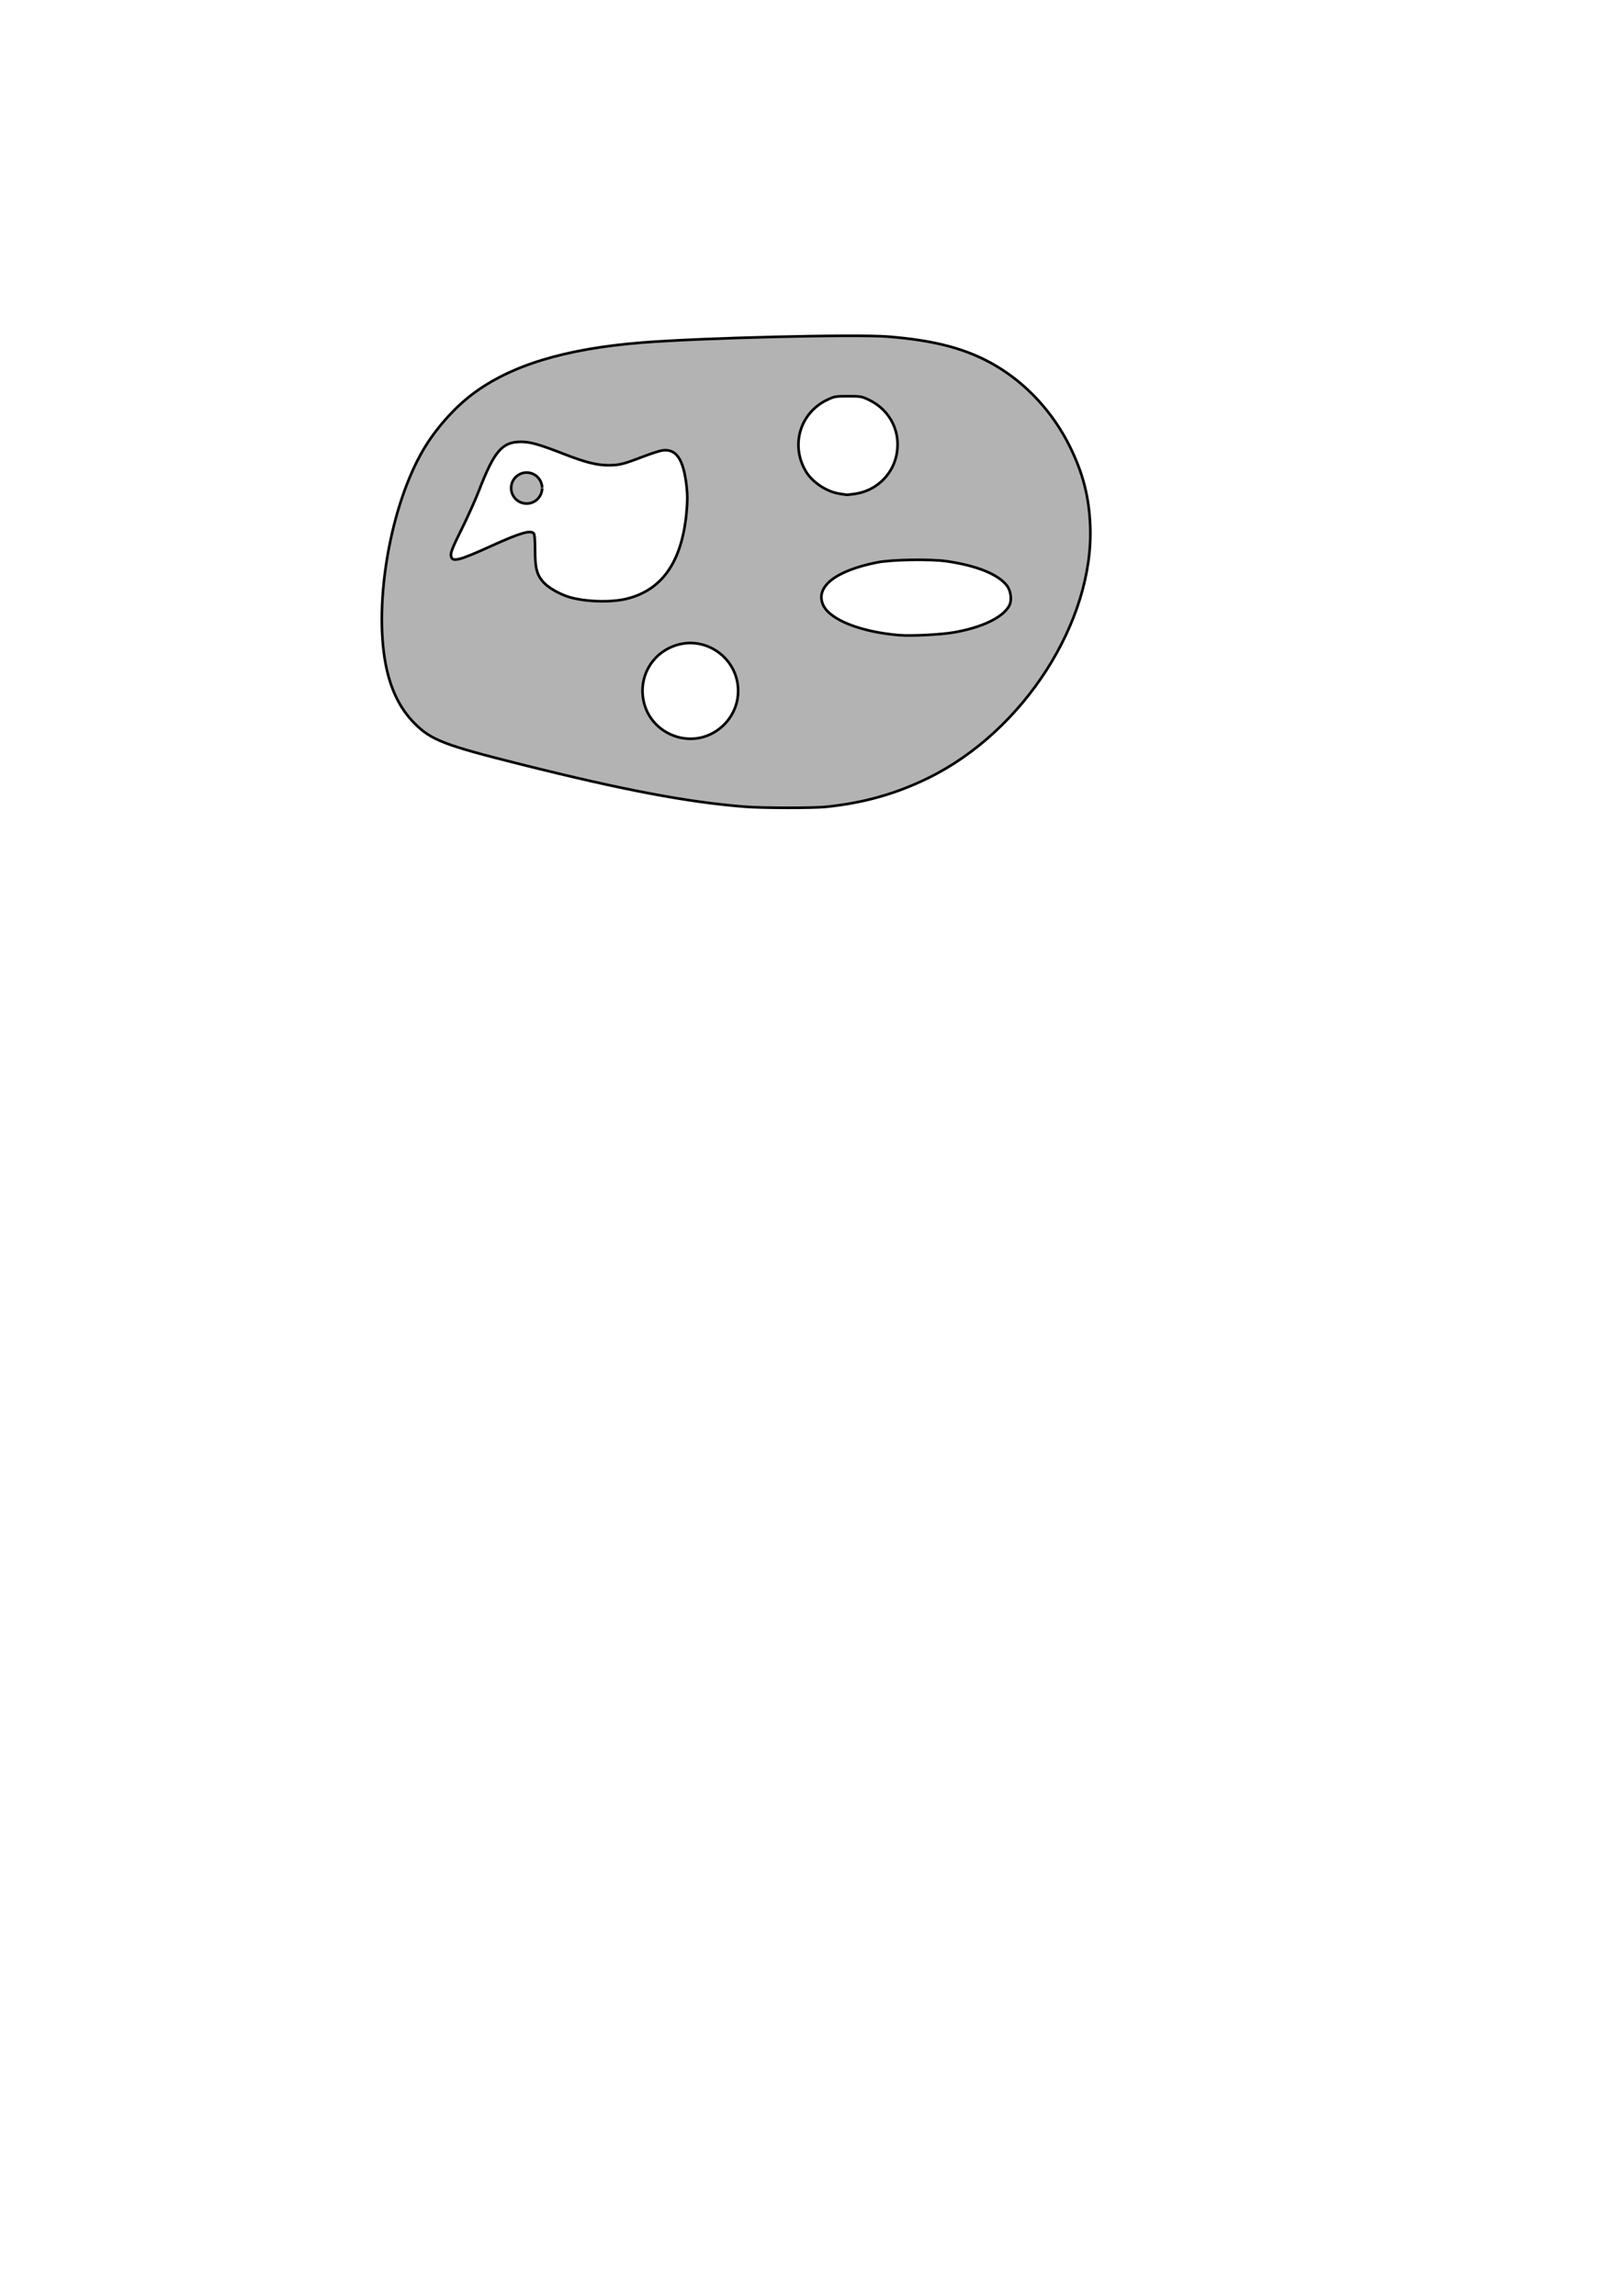 <?xml version="1.0" encoding="UTF-8" standalone="no"?>
<!-- Created with Inkscape (http://www.inkscape.org/) -->

<svg
   width="210mm"
   height="297mm"
   viewBox="0 0 210 297"
   version="1.1"
   id="svg1"
   inkscape:version="1.3.2 (091e20e, 2023-11-25)"
   sodipodi:docname="spectrum topology.svg"
   xml:space="preserve"
   xmlns:inkscape="http://www.inkscape.org/namespaces/inkscape"
   xmlns:sodipodi="http://sodipodi.sourceforge.net/DTD/sodipodi-0.dtd"
   xmlns="http://www.w3.org/2000/svg"
   xmlns:svg="http://www.w3.org/2000/svg"><sodipodi:namedview
     id="namedview1"
     pagecolor="#ffffff"
     bordercolor="#666666"
     borderopacity="1.0"
     inkscape:showpageshadow="2"
     inkscape:pageopacity="0.0"
     inkscape:pagecheckerboard="0"
     inkscape:deskcolor="#d1d1d1"
     inkscape:document-units="mm"
     inkscape:zoom="0.99127164"
     inkscape:cx="439.83908"
     inkscape:cy="257.74973"
     inkscape:window-width="1440"
     inkscape:window-height="872"
     inkscape:window-x="0"
     inkscape:window-y="28"
     inkscape:window-maximized="0"
     inkscape:current-layer="layer1" /><defs
     id="defs1"><clipPath
       clipPathUnits="userSpaceOnUse"
       id="clipPath5"><path
         id="path5"
         style="stroke-width:0.1;stroke-linecap:square;paint-order:markers fill stroke;stop-color:#000000"
         d="m 438.251,553.764 859.871,0 v 201.396 l -859.871,0 z"
         sodipodi:nodetypes="ccccc" /></clipPath><inkscape:path-effect
       effect="bspline"
       id="path-effect44"
       is_visible="true"
       lpeversion="1.3"
       weight="33.333"
       steps="2"
       helper_size="0"
       apply_no_weight="true"
       apply_with_weight="true"
       only_selected="false"
       uniform="false" /><inkscape:path-effect
       effect="bspline"
       id="path-effect43"
       is_visible="true"
       lpeversion="1.3"
       weight="33.333"
       steps="2"
       helper_size="0"
       apply_no_weight="true"
       apply_with_weight="true"
       only_selected="false"
       uniform="false" /><inkscape:path-effect
       effect="bspline"
       id="path-effect42"
       is_visible="true"
       lpeversion="1.3"
       weight="33.333"
       steps="2"
       helper_size="0"
       apply_no_weight="true"
       apply_with_weight="true"
       only_selected="false"
       uniform="false" /><inkscape:path-effect
       effect="bspline"
       id="path-effect41"
       is_visible="true"
       lpeversion="1.3"
       weight="33.333"
       steps="2"
       helper_size="0"
       apply_no_weight="true"
       apply_with_weight="true"
       only_selected="false"
       uniform="false" /><inkscape:path-effect
       effect="bspline"
       id="path-effect6"
       is_visible="true"
       lpeversion="1.3"
       weight="33.333"
       steps="2"
       helper_size="0"
       apply_no_weight="true"
       apply_with_weight="true"
       only_selected="false"
       uniform="false" /><inkscape:path-effect
       effect="bspline"
       id="path-effect2"
       is_visible="true"
       lpeversion="1.3"
       weight="33.333"
       steps="2"
       helper_size="0"
       apply_no_weight="true"
       apply_with_weight="true"
       only_selected="false"
       uniform="false" /><inkscape:path-effect
       effect="bspline"
       id="path-effect1"
       is_visible="true"
       lpeversion="1.3"
       weight="33.333"
       steps="2"
       helper_size="0"
       apply_no_weight="true"
       apply_with_weight="true"
       only_selected="false"
       uniform="false" /><inkscape:path-effect
       effect="bspline"
       id="path-effect2-2"
       is_visible="true"
       lpeversion="1.3"
       weight="33.333"
       steps="2"
       helper_size="0"
       apply_no_weight="true"
       apply_with_weight="true"
       only_selected="false"
       uniform="false" /><inkscape:path-effect
       effect="bspline"
       id="path-effect6-3"
       is_visible="true"
       lpeversion="1.3"
       weight="33.333"
       steps="2"
       helper_size="0"
       apply_no_weight="true"
       apply_with_weight="true"
       only_selected="false"
       uniform="false" /><inkscape:path-effect
       effect="bspline"
       id="path-effect2-6"
       is_visible="true"
       lpeversion="1.3"
       weight="33.333"
       steps="2"
       helper_size="0"
       apply_no_weight="true"
       apply_with_weight="true"
       only_selected="false"
       uniform="false" /><inkscape:path-effect
       effect="bspline"
       id="path-effect6-1"
       is_visible="true"
       lpeversion="1.3"
       weight="33.333"
       steps="2"
       helper_size="0"
       apply_no_weight="true"
       apply_with_weight="true"
       only_selected="false"
       uniform="false" /><inkscape:path-effect
       effect="bspline"
       id="path-effect41-1"
       is_visible="true"
       lpeversion="1.3"
       weight="33.333"
       steps="2"
       helper_size="0"
       apply_no_weight="true"
       apply_with_weight="true"
       only_selected="false"
       uniform="false" /><inkscape:path-effect
       effect="bspline"
       id="path-effect42-8"
       is_visible="true"
       lpeversion="1.3"
       weight="33.333"
       steps="2"
       helper_size="0"
       apply_no_weight="true"
       apply_with_weight="true"
       only_selected="false"
       uniform="false" /><inkscape:path-effect
       effect="bspline"
       id="path-effect44-1"
       is_visible="true"
       lpeversion="1.3"
       weight="33.333"
       steps="2"
       helper_size="0"
       apply_no_weight="true"
       apply_with_weight="true"
       only_selected="false"
       uniform="false" /><path
       id="MJX-10-TEX-D-2102"
       d="M684 131Q684 125 672 109T633 71T573 29T489 -5T386 -19Q330 -19 276 -3T174 46T91 134T44 261Q39 283 39 341T44 421Q66 538 143 611T341 699Q344 699 364 700T395 701Q449 698 503 677T585 655Q603 655 611 662T620 678T625 694T639 702Q650 702 657 690V481L653 474Q640 467 628 472Q624 476 618 496T595 541Q562 587 507 625T390 663H381Q337 663 299 625Q212 547 212 336Q212 249 233 179Q274 30 405 30Q533 30 641 130Q658 147 666 147Q671 147 677 143T684 131ZM250 625Q264 643 261 643Q238 635 214 620T161 579T110 510T79 414Q74 384 74 341T79 268Q89 213 113 169T164 101T217 61T260 39L277 34Q270 41 264 48Q199 111 181 254Q178 281 178 344T181 434Q200 559 250 625ZM621 565V625Q617 623 613 623Q603 619 590 619H575L588 605Q608 583 610 579L621 565Z" /><path
       id="MJX-8-TEX-I-1D70E"
       d="M184 -11Q116 -11 74 34T31 147Q31 247 104 333T274 430Q275 431 414 431H552Q553 430 555 429T559 427T562 425T565 422T567 420T569 416T570 412T571 407T572 401Q572 357 507 357Q500 357 490 357T476 358H416L421 348Q439 310 439 263Q439 153 359 71T184 -11ZM361 278Q361 358 276 358Q152 358 115 184Q114 180 114 178Q106 141 106 117Q106 67 131 47T188 26Q242 26 287 73Q316 103 334 153T356 233T361 278Z" /><path
       id="MJX-8-TEX-I-1D434"
       d="M208 74Q208 50 254 46Q272 46 272 35Q272 34 270 22Q267 8 264 4T251 0Q249 0 239 0T205 1T141 2Q70 2 50 0H42Q35 7 35 11Q37 38 48 46H62Q132 49 164 96Q170 102 345 401T523 704Q530 716 547 716H555H572Q578 707 578 706L606 383Q634 60 636 57Q641 46 701 46Q726 46 726 36Q726 34 723 22Q720 7 718 4T704 0Q701 0 690 0T651 1T578 2Q484 2 455 0H443Q437 6 437 9T439 27Q443 40 445 43L449 46H469Q523 49 533 63L521 213H283L249 155Q208 86 208 74ZM516 260Q516 271 504 416T490 562L463 519Q447 492 400 412L310 260L413 259Q516 259 516 260Z" /><path
       id="MJX-8-TEX-N-28"
       d="M94 250Q94 319 104 381T127 488T164 576T202 643T244 695T277 729T302 750H315H319Q333 750 333 741Q333 738 316 720T275 667T226 581T184 443T167 250T184 58T225 -81T274 -167T316 -220T333 -241Q333 -250 318 -250H315H302L274 -226Q180 -141 137 -14T94 250Z" /><path
       id="MJX-8-TEX-I-1D465"
       d="M52 289Q59 331 106 386T222 442Q257 442 286 424T329 379Q371 442 430 442Q467 442 494 420T522 361Q522 332 508 314T481 292T458 288Q439 288 427 299T415 328Q415 374 465 391Q454 404 425 404Q412 404 406 402Q368 386 350 336Q290 115 290 78Q290 50 306 38T341 26Q378 26 414 59T463 140Q466 150 469 151T485 153H489Q504 153 504 145Q504 144 502 134Q486 77 440 33T333 -11Q263 -11 227 52Q186 -10 133 -10H127Q78 -10 57 16T35 71Q35 103 54 123T99 143Q142 143 142 101Q142 81 130 66T107 46T94 41L91 40Q91 39 97 36T113 29T132 26Q168 26 194 71Q203 87 217 139T245 247T261 313Q266 340 266 352Q266 380 251 392T217 404Q177 404 142 372T93 290Q91 281 88 280T72 278H58Q52 284 52 289Z" /><path
       id="MJX-8-TEX-N-29"
       d="M60 749L64 750Q69 750 74 750H86L114 726Q208 641 251 514T294 250Q294 182 284 119T261 12T224 -76T186 -143T145 -194T113 -227T90 -246Q87 -249 86 -250H74Q66 -250 63 -250T58 -247T55 -238Q56 -237 66 -225Q221 -64 221 250T66 725Q56 737 55 738Q55 746 60 749Z" /><path
       id="MJX-7-TEX-I-1D70E"
       d="M184 -11Q116 -11 74 34T31 147Q31 247 104 333T274 430Q275 431 414 431H552Q553 430 555 429T559 427T562 425T565 422T567 420T569 416T570 412T571 407T572 401Q572 357 507 357Q500 357 490 357T476 358H416L421 348Q439 310 439 263Q439 153 359 71T184 -11ZM361 278Q361 358 276 358Q152 358 115 184Q114 180 114 178Q106 141 106 117Q106 67 131 47T188 26Q242 26 287 73Q316 103 334 153T356 233T361 278Z" /><path
       id="MJX-7-TEX-I-1D435"
       d="M231 637Q204 637 199 638T194 649Q194 676 205 682Q206 683 335 683Q594 683 608 681Q671 671 713 636T756 544Q756 480 698 429T565 360L555 357Q619 348 660 311T702 219Q702 146 630 78T453 1Q446 0 242 0Q42 0 39 2Q35 5 35 10Q35 17 37 24Q42 43 47 45Q51 46 62 46H68Q95 46 128 49Q142 52 147 61Q150 65 219 339T288 628Q288 635 231 637ZM649 544Q649 574 634 600T585 634Q578 636 493 637Q473 637 451 637T416 636H403Q388 635 384 626Q382 622 352 506Q352 503 351 500L320 374H401Q482 374 494 376Q554 386 601 434T649 544ZM595 229Q595 273 572 302T512 336Q506 337 429 337Q311 337 310 336Q310 334 293 263T258 122L240 52Q240 48 252 48T333 46Q422 46 429 47Q491 54 543 105T595 229Z" /><path
       id="MJX-7-TEX-N-28"
       d="M94 250Q94 319 104 381T127 488T164 576T202 643T244 695T277 729T302 750H315H319Q333 750 333 741Q333 738 316 720T275 667T226 581T184 443T167 250T184 58T225 -81T274 -167T316 -220T333 -241Q333 -250 318 -250H315H302L274 -226Q180 -141 137 -14T94 250Z" /><path
       id="MJX-7-TEX-I-1D465"
       d="M52 289Q59 331 106 386T222 442Q257 442 286 424T329 379Q371 442 430 442Q467 442 494 420T522 361Q522 332 508 314T481 292T458 288Q439 288 427 299T415 328Q415 374 465 391Q454 404 425 404Q412 404 406 402Q368 386 350 336Q290 115 290 78Q290 50 306 38T341 26Q378 26 414 59T463 140Q466 150 469 151T485 153H489Q504 153 504 145Q504 144 502 134Q486 77 440 33T333 -11Q263 -11 227 52Q186 -10 133 -10H127Q78 -10 57 16T35 71Q35 103 54 123T99 143Q142 143 142 101Q142 81 130 66T107 46T94 41L91 40Q91 39 97 36T113 29T132 26Q168 26 194 71Q203 87 217 139T245 247T261 313Q266 340 266 352Q266 380 251 392T217 404Q177 404 142 372T93 290Q91 281 88 280T72 278H58Q52 284 52 289Z" /><path
       id="MJX-7-TEX-N-29"
       d="M60 749L64 750Q69 750 74 750H86L114 726Q208 641 251 514T294 250Q294 182 284 119T261 12T224 -76T186 -143T145 -194T113 -227T90 -246Q87 -249 86 -250H74Q66 -250 63 -250T58 -247T55 -238Q56 -237 66 -225Q221 -64 221 250T66 725Q56 737 55 738Q55 746 60 749Z" /></defs><g
     inkscape:label="Layer 1"
     inkscape:groupmode="layer"
     id="layer1"><path
       style="fill:none;fill-opacity:1;stroke:none;stroke-width:0.137;stroke-linejoin:bevel;stroke-miterlimit:4.3;stroke-dasharray:none"
       d="m 75.366,77.296 c -2.873,-0.562 -4.588,-1.577 -5.374,-3.176 -0.397,-0.808 -0.414,-0.936 -0.414,-3.044 0,-2.007 -0.025,-2.219 -0.288,-2.412 -0.698,-0.511 -1.737,-0.211 -6.316,1.823 -1.755,0.78 -3.441,1.451 -3.747,1.492 -0.485,0.065 -0.557,0.036 -0.557,-0.227 0,-0.166 0.576,-1.46 1.28,-2.876 0.704,-1.416 1.744,-3.743 2.312,-5.172 1.212,-3.048 1.735,-4.075 2.535,-4.984 1.5,-1.704 2.801,-1.676 7.529,0.163 4.419,1.719 6.186,2.002 8.531,1.368 0.735,-0.199 2.049,-0.638 2.921,-0.977 1.978,-0.768 2.842,-0.82 3.415,-0.207 0.917,0.98 1.321,2.685 1.319,5.57 -0.002,4.432 -1.156,7.928 -3.346,10.14 -1.161,1.173 -2.246,1.799 -3.964,2.29 -1.41,0.403 -4.358,0.518 -5.837,0.229 z"
       id="path7" /><path
       style="fill:none;fill-opacity:1;stroke:none;stroke-width:0.25;stroke-linejoin:bevel;stroke-miterlimit:4.3;stroke-dasharray:none"
       d="m 98.963,104.509 c -7.583,-0.375 -15.318,-1.68 -27.803,-4.69 -12.964,-3.126 -15.212,-3.931 -17.535,-6.277 -2.558,-2.583 -3.836,-6.072 -4.135,-11.287 -0.418,-7.285 1.306,-16.112 4.362,-22.335 4.182,-8.517 11.719,-13.263 23.815,-14.996 4.642,-0.665 8.845,-0.918 22.409,-1.346 13.6,-0.43 18.99,-0.06 24.168,1.661 5.955,1.979 10.922,6.251 13.888,11.946 2.05,3.937 2.906,7.394 2.912,11.759 0.008,6.025 -1.933,12.056 -5.765,17.912 -6.62,10.118 -16.223,16.153 -27.722,17.425 -2.592,0.287 -5.733,0.37 -8.595,0.229 z m -7.02,-9.596 c 1.092,-0.512 2.094,-1.419 2.687,-2.431 0.589,-1.005 1.071,-3.104 0.713,-3.104 -0.072,0 -0.176,0.358 -0.231,0.796 -0.142,1.139 -0.84,2.506 -1.71,3.354 -2.913,2.837 -7.646,1.964 -9.398,-1.735 -0.432,-0.912 -0.476,-1.136 -0.476,-2.415 0,-1.279 0.044,-1.503 0.476,-2.415 1.749,-3.693 6.489,-4.568 9.398,-1.735 0.846,0.824 1.553,2.183 1.703,3.271 0.055,0.402 0.169,0.73 0.252,0.73 0.203,0 0.016,-1.209 -0.326,-2.11 -0.333,-0.878 -1.174,-2.035 -1.858,-2.556 -0.287,-0.219 -0.905,-0.578 -1.373,-0.797 -0.762,-0.357 -1.022,-0.399 -2.484,-0.399 -1.528,0 -1.696,0.03 -2.633,0.474 -3.795,1.798 -4.695,6.905 -1.738,9.862 1.284,1.284 2.593,1.772 4.593,1.716 1.223,-0.035 1.542,-0.102 2.404,-0.506 z m 30.692,-13.036 c 5.219,-0.728 8.52,-2.783 8.096,-5.042 -0.216,-1.151 -2.012,-2.524 -4.33,-3.311 -1.986,-0.674 -3.721,-0.934 -6.815,-1.02 -4.602,-0.128 -7.692,0.365 -10.383,1.659 -2.404,1.156 -3.317,2.506 -2.69,3.978 0.695,1.631 3.904,3.163 7.81,3.729 1.974,0.286 6.285,0.289 8.312,0.007 z m -42.37,-4.301 c 3.26,-0.569 5.515,-2.215 6.904,-5.041 1.145,-2.329 1.629,-4.732 1.625,-8.062 -0.003,-2.282 -0.241,-3.693 -0.825,-4.887 -0.733,-1.499 -1.76,-1.605 -4.667,-0.481 -4.39,1.697 -5.394,1.627 -11.646,-0.81 -3.968,-1.547 -5.546,-1.508 -7.06,0.176 -0.876,0.975 -1.378,1.948 -2.584,5.011 -0.546,1.388 -1.592,3.72 -2.323,5.184 -0.974,1.948 -1.318,2.783 -1.286,3.117 0.043,0.444 0.064,0.455 0.787,0.443 0.605,-0.01 1.361,-0.29 4.081,-1.507 4.232,-1.893 5.559,-2.295 5.89,-1.783 0.066,0.102 0.12,1.154 0.12,2.337 3e-5,2.058 0.018,2.189 0.417,3.001 0.455,0.927 1.286,1.733 2.328,2.26 2.241,1.132 5.418,1.534 8.238,1.042 z m 32.169,-14.277 c 4.83,-2.269 4.834,-9.22 0.006,-11.507 -0.957,-0.453 -1.103,-0.479 -2.718,-0.479 -1.604,0 -1.765,0.028 -2.671,0.462 -1.785,0.854 -3.009,2.307 -3.481,4.133 -0.869,3.357 0.953,6.64 4.297,7.746 0.374,0.124 1.142,0.182 2.078,0.157 1.313,-0.035 1.6,-0.094 2.489,-0.511 z"
       id="path13" /><path
       style="fill:#b3b3b3;fill-opacity:1;stroke:#000000;stroke-width:0.341;stroke-linejoin:bevel;stroke-miterlimit:4.3;stroke-dasharray:none;stroke-opacity:1"
       d="M 96.428,104.366 C 89.014,103.783 80.782,102.229 67.513,98.908 57.463,96.392 55.785,95.746 53.615,93.555 51.743,91.666 50.509,89.126 49.898,85.904 c -1.539,-8.111 0.652,-20.541 4.889,-27.74 1.554,-2.64 3.911,-5.317 6.254,-7.104 4.954,-3.777 12.007,-5.937 22.014,-6.74 7.694,-0.618 27.688,-1.103 31.83,-0.773 6.202,0.495 10.326,1.612 14.006,3.793 3.988,2.364 7.367,6.05 9.509,10.373 1.717,3.464 2.508,6.52 2.663,10.28 0.509,12.378 -8.618,26.604 -20.948,32.65 -4.193,2.056 -8.33,3.224 -13.225,3.734 -1.664,0.173 -8.199,0.166 -10.461,-0.012 z M 91.059,95.324 c 2.422,-0.717 4.216,-2.908 4.426,-5.403 0.398,-4.741 -4.467,-8.156 -8.765,-6.153 -2.85,1.329 -4.23,4.467 -3.295,7.494 0.976,3.16 4.446,5.007 7.634,4.062 z m 32.301,-13.502 c 3.716,-0.638 6.445,-1.955 7.241,-3.494 0.35,-0.677 0.203,-1.886 -0.312,-2.561 -1.116,-1.464 -3.877,-2.586 -7.76,-3.156 -2.135,-0.313 -7.152,-0.229 -9.065,0.152 -5.408,1.078 -8.052,3.195 -6.933,5.552 0.896,1.887 4.91,3.459 9.847,3.856 1.528,0.123 5.34,-0.068 6.982,-0.35 z m -42.342,-4.343 c 4.647,-1.114 7.21,-4.781 7.809,-11.173 0.136,-1.453 0.138,-2.272 0.009,-3.41 -0.403,-3.545 -1.356,-4.916 -3.207,-4.613 -0.348,0.057 -1.473,0.426 -2.5,0.82 -2.493,0.957 -3.004,1.082 -4.408,1.084 -1.488,0.002 -2.989,-0.377 -5.747,-1.452 -3.223,-1.256 -4.355,-1.577 -5.571,-1.577 -2.426,0 -3.456,1.2 -5.44,6.335 -0.448,1.159 -1.455,3.398 -2.238,4.975 -1.1,2.215 -1.413,2.98 -1.376,3.362 0.092,0.956 0.869,0.776 5.278,-1.226 3.634,-1.65 4.985,-2.051 5.425,-1.611 0.121,0.121 0.179,0.816 0.179,2.15 0,2.331 0.222,3.2 1.061,4.153 0.565,0.642 1.799,1.393 3,1.826 1.972,0.711 5.557,0.876 7.727,0.356 z M 110.654,63.883 c 2.547,-0.368 4.628,-2.225 5.269,-4.7 0.793,-3.065 -0.625,-6.083 -3.505,-7.461 -0.913,-0.437 -1.075,-0.465 -2.69,-0.465 -1.615,0 -1.777,0.028 -2.69,0.465 -3.517,1.683 -4.772,5.837 -2.786,9.226 0.84,1.433 2.71,2.677 4.395,2.924 0.471,0.069 0.89,0.132 0.931,0.141 0.041,0.008 0.525,-0.05 1.076,-0.13 z"
       id="path44" /><path
       style="fill:#b3b3b3;fill-opacity:1;stroke:#000000;stroke-width:0.341;stroke-linejoin:bevel;stroke-miterlimit:4.3;stroke-dasharray:none;stroke-opacity:1"
       id="path109"
       sodipodi:type="arc"
       sodipodi:cx="68.142761"
       sodipodi:cy="63.139381"
       sodipodi:rx="2.0035162"
       sodipodi:ry="2.0035162"
       sodipodi:start="0"
       sodipodi:end="6.2542963"
       sodipodi:open="true"
       sodipodi:arc-type="arc"
       d="m 70.146,63.139 a 2.004,2.004 0 0 1 -1.989,2.003 2.004,2.004 0 0 1 -2.018,-1.975 2.004,2.004 0 0 1 1.96,-2.032 2.004,2.004 0 0 1 2.046,1.945" /></g></svg>
